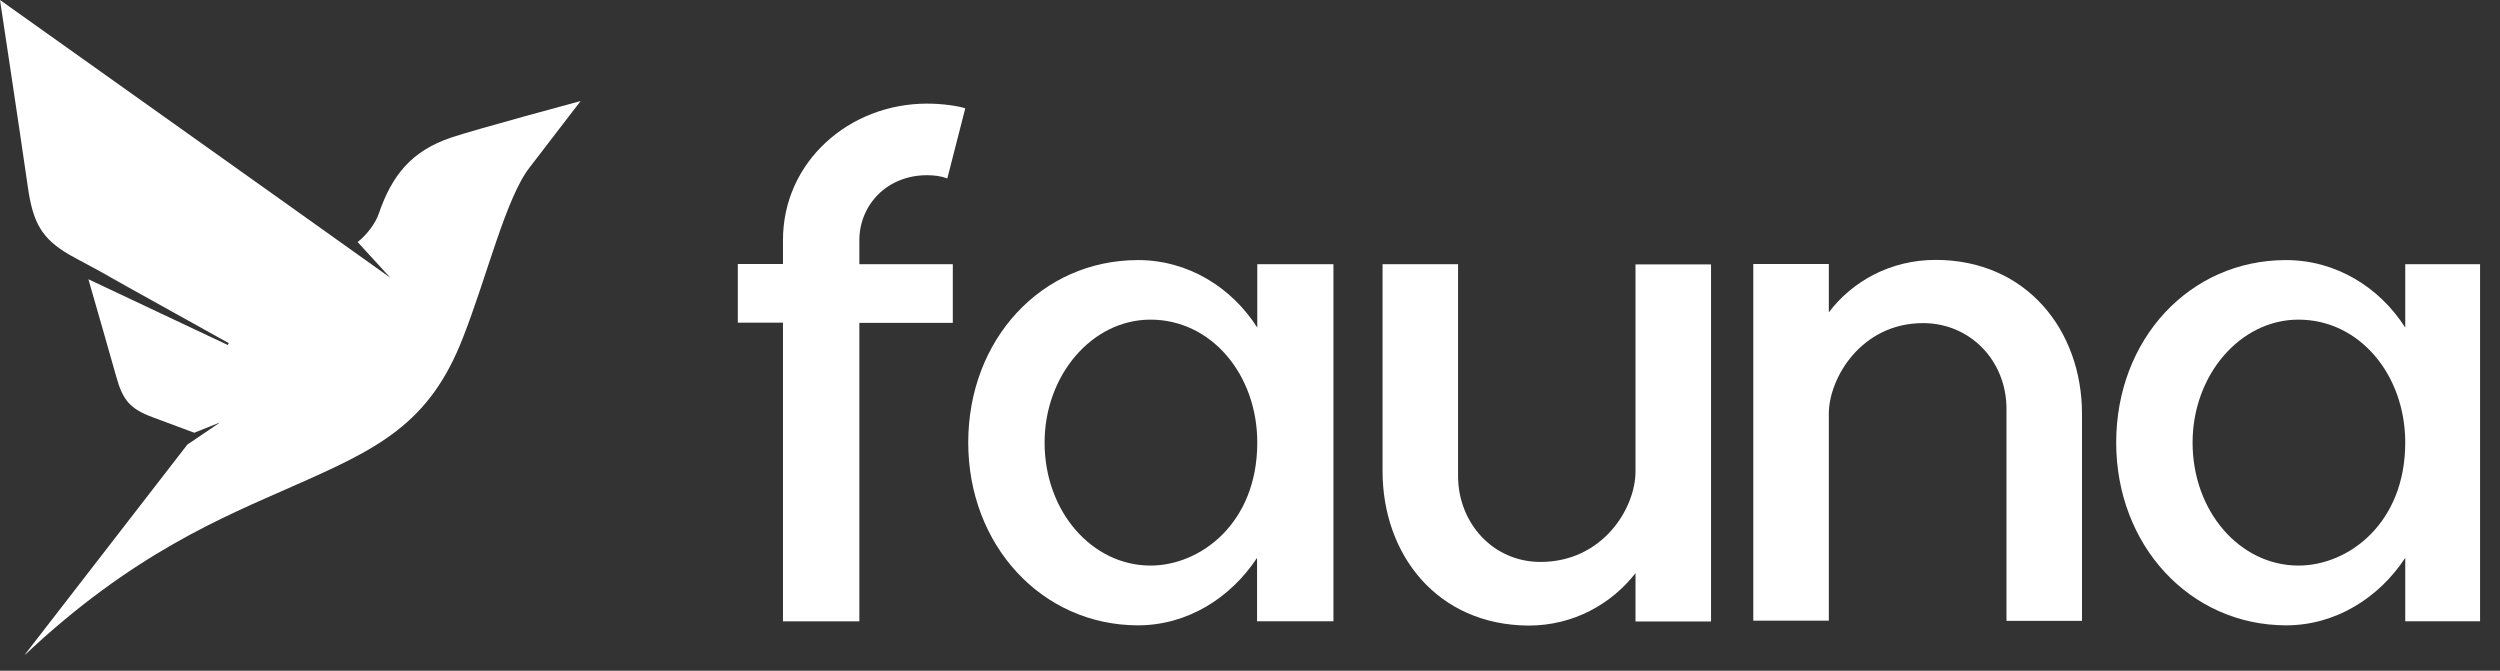 <svg width="123" height="33" viewBox="0 0 123 33" fill="none" xmlns="http://www.w3.org/2000/svg">
<rect x="0" y="0" width="123" height="33" fill="#333333" stroke="none"/>
<g clip-path="url(#clip0_2252_104439)">
<path d="M38.522 12.988V11.814C38.522 7.954 41.782 5.098 45.612 5.098C46.38 5.098 47.148 5.214 47.491 5.33L46.608 8.779C46.297 8.662 45.955 8.62 45.612 8.62C43.619 8.62 42.28 10.101 42.28 11.825V12.999H46.878V15.886H42.28V30.568H38.522V15.876H36.301V12.988H38.522Z" fill="white"/>
<path d="M47.637 21.776C47.637 16.699 51.239 12.796 55.993 12.796C58.443 12.796 60.592 14.129 61.858 16.117V12.997H65.605V30.566H61.847V27.446C60.539 29.434 58.401 30.767 55.983 30.767C51.239 30.756 47.637 26.811 47.637 21.776ZM51.394 21.776C51.394 25.172 53.73 27.826 56.605 27.826C59.055 27.826 61.858 25.753 61.858 21.776C61.858 18.423 59.595 15.726 56.605 15.726C53.73 15.726 51.394 18.455 51.394 21.776Z" fill="white"/>
<path d="M68.022 23.183V12.997H71.737V23.426C71.737 25.69 73.419 27.647 75.796 27.647C78.827 27.647 80.467 25.034 80.467 23.194V13.008H84.183V30.577H80.467V28.197C79.284 29.72 77.405 30.778 75.215 30.778C70.7 30.756 68.022 27.277 68.022 23.183Z" fill="white"/>
<path d="M86.262 30.557V12.988H89.978V15.368C91.13 13.845 93.009 12.787 95.23 12.787C99.715 12.787 102.434 16.267 102.434 20.36V30.547H98.719V20.117C98.719 17.737 96.922 15.897 94.618 15.897C91.555 15.897 89.978 18.626 89.978 20.35V30.536H86.262V30.557Z" fill="white"/>
<path d="M104.117 21.776C104.117 16.699 107.719 12.796 112.473 12.796C114.923 12.796 117.072 14.129 118.338 16.117V12.997H122.096V30.566H118.338V27.446C117.031 29.434 114.892 30.767 112.473 30.767C107.719 30.756 104.117 26.811 104.117 21.776ZM107.875 21.776C107.875 25.172 110.21 27.826 113.086 27.826C115.536 27.826 118.338 25.753 118.338 21.776C118.338 18.423 116.075 15.726 113.086 15.726C110.21 15.726 107.875 18.455 107.875 21.776Z" fill="white"/>
<path d="M22.193 6.769C20.231 7.435 19.287 8.63 18.643 10.492C18.477 10.989 18.062 11.539 17.595 11.909L19.204 13.665L14.097 10.026L0 -0.001C0 -0.001 1.017 6.726 1.37 9.201C1.619 10.947 2.045 11.729 3.394 12.523L3.934 12.819L6.259 14.067L4.879 13.337L11.252 16.881L11.211 16.976L4.349 13.739C4.713 15.008 5.419 17.452 5.72 18.531C6.041 19.694 6.405 20.117 7.515 20.53L9.56 21.291L10.827 20.784L9.218 21.873L1.173 32.271C6.519 27.215 11.045 25.416 14.356 23.946C18.581 22.085 21.124 20.89 22.785 16.595C23.968 13.58 24.892 9.72 26.065 8.228L28.567 4.97C28.567 4.97 23.387 6.367 22.193 6.769Z" fill="white"/>
</g>
<defs>
<clipPath id="clip0_2252_104439">
<rect width="122.019" height="32.2" fill="white"/>
</clipPath>
</defs>
</svg>
